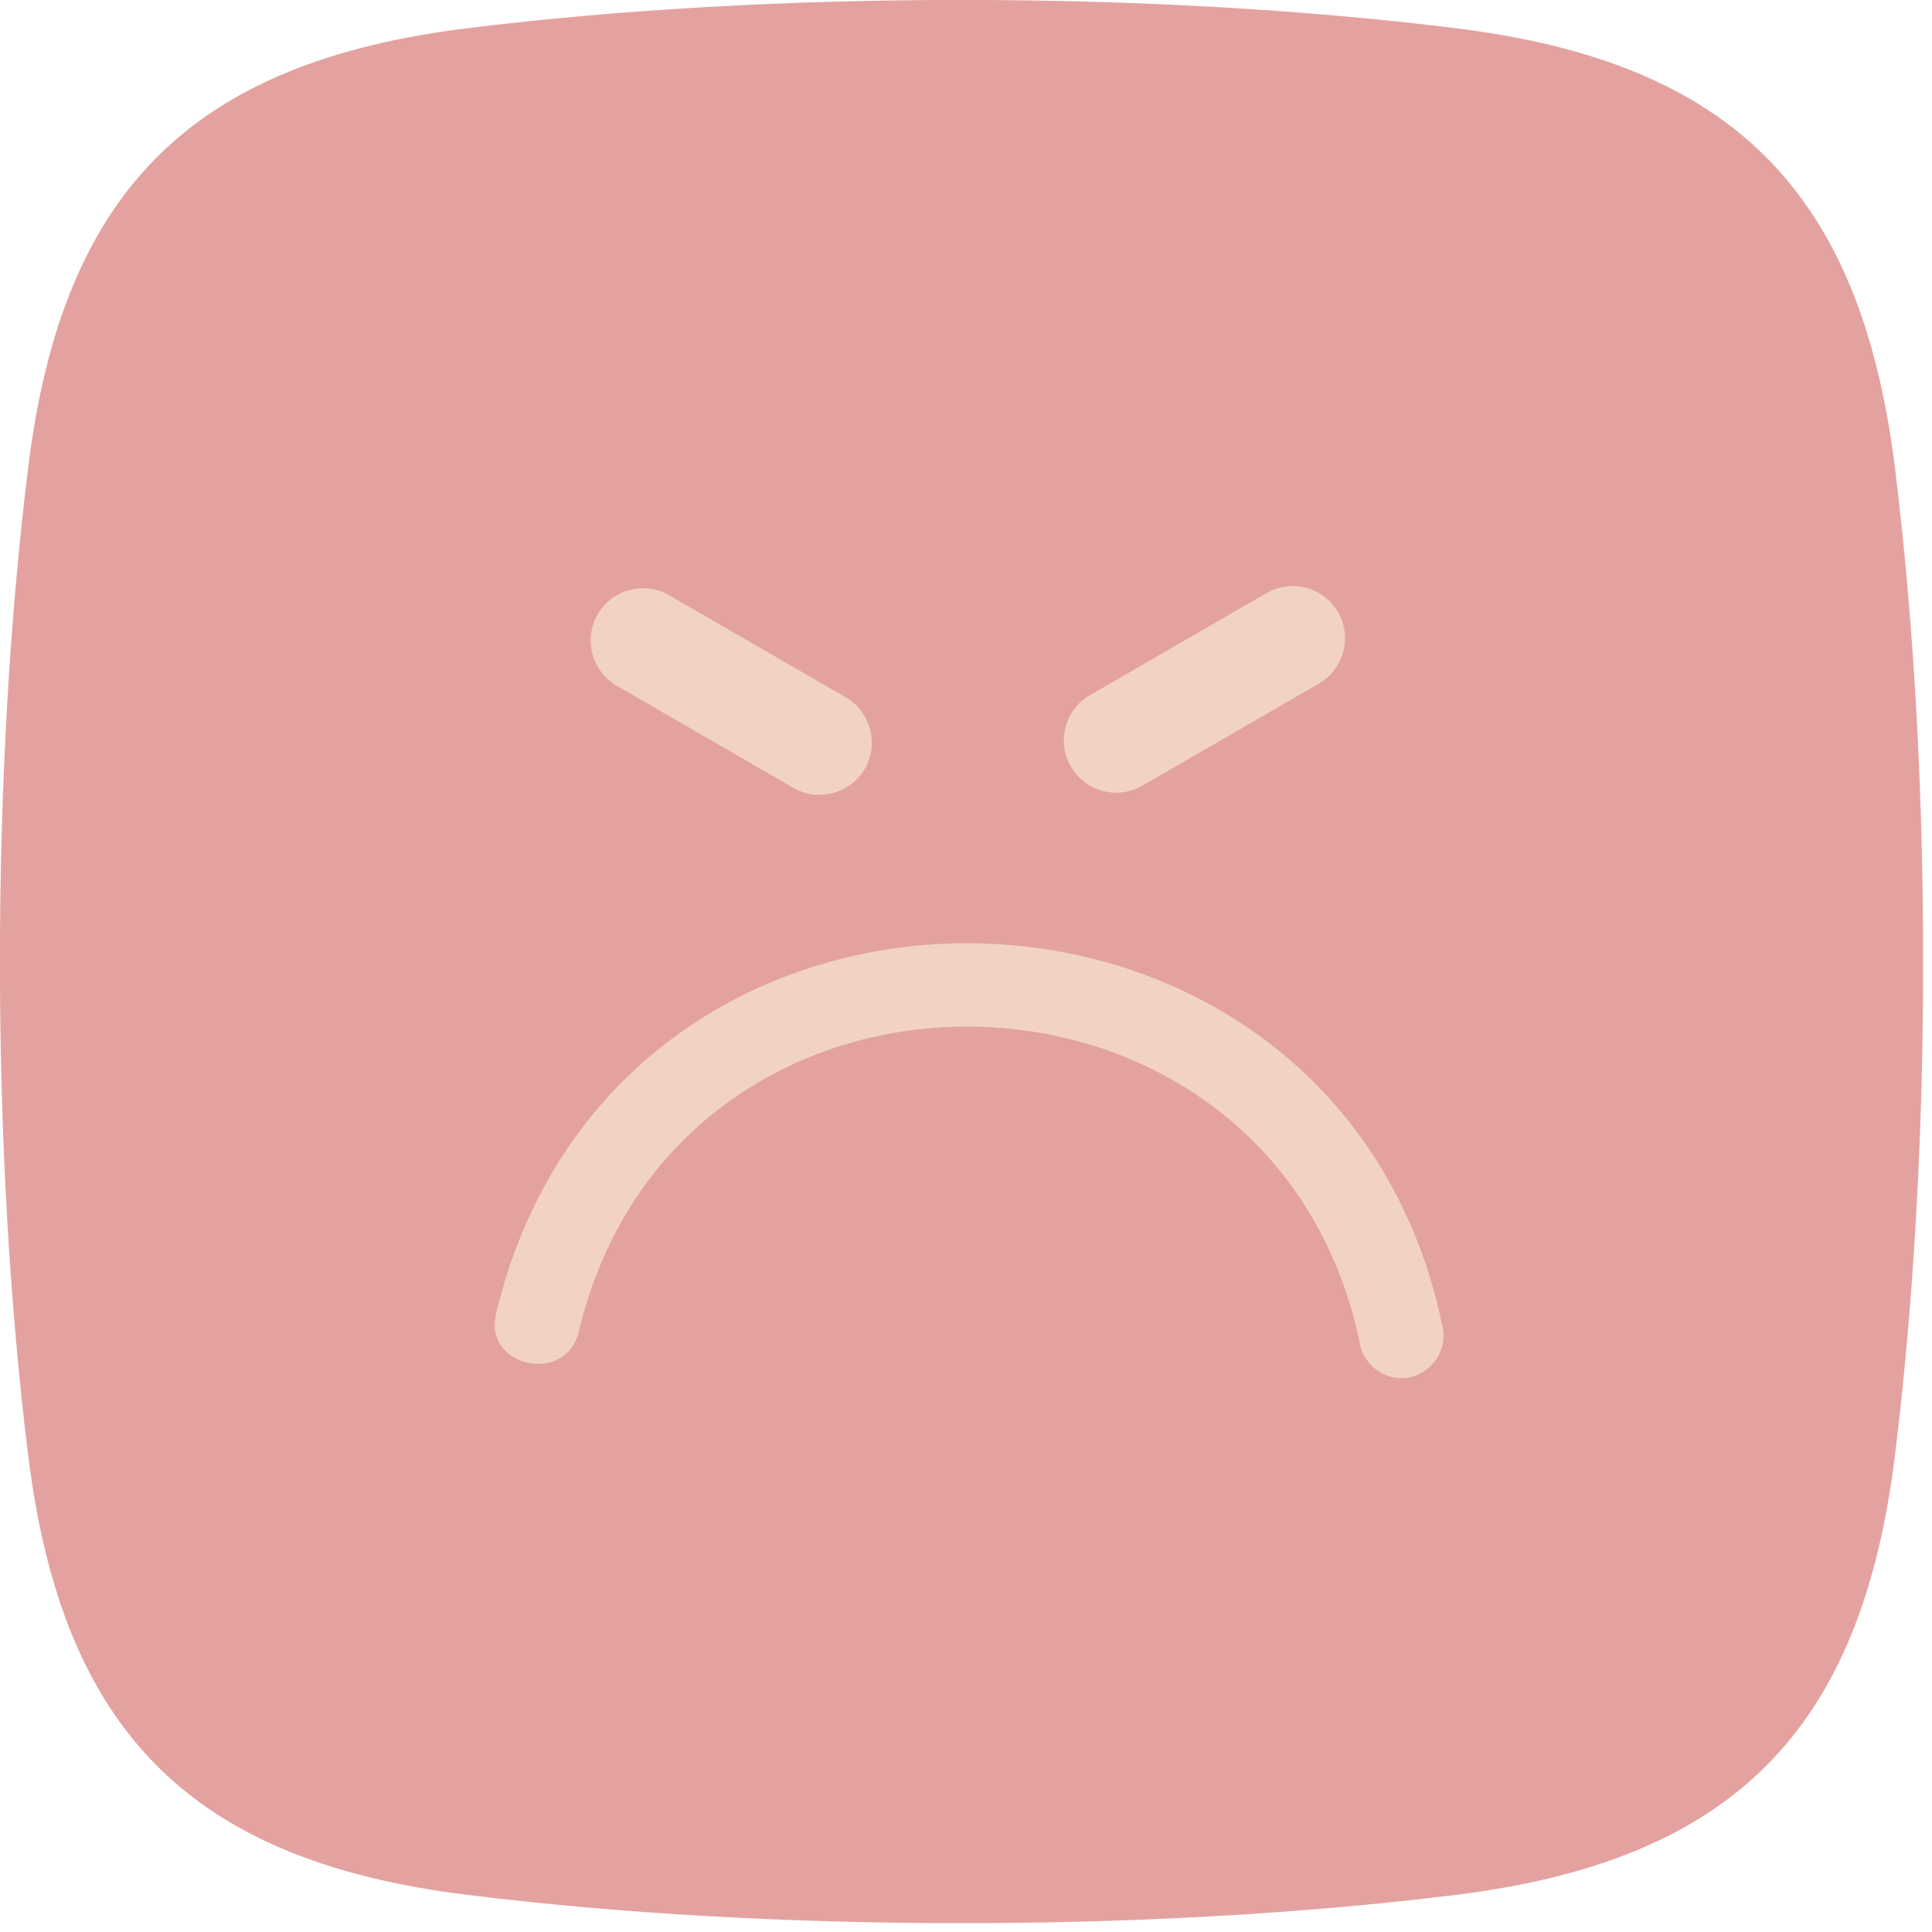 <svg width="63" height="63" viewBox="0 0 63 63" fill="none" xmlns="http://www.w3.org/2000/svg">
<g clip-path="url(#clip0_483_549)">
<path fill-rule="evenodd" clip-rule="evenodd" d="M61.79 15.24C63.02 25.16 63.02 37.56 61.79 47.47C60.68 56.47 56.47 60.67 47.47 61.79C37.55 63.02 25.15 63.02 15.24 61.79C6.24 60.68 2.04 56.47 0.92 47.47C-0.31 37.55 -0.31 25.15 0.92 15.24C2.03 6.24 6.24 2.03 15.24 0.92C25.15 -0.31 37.55 -0.31 47.47 0.92C56.47 2.03 60.67 6.24 61.79 15.24Z" fill="#E3A2A0"/>
<path fill-rule="evenodd" clip-rule="evenodd" d="M44.359 43.87C41.589 30.26 22.079 29.91 18.869 43.44C18.439 45.17 15.749 44.57 16.179 42.83C20.079 26.45 43.659 26.88 47.039 43.26C47.209 44.04 46.689 44.73 45.999 44.91C45.219 45.08 44.529 44.56 44.349 43.87" fill="#F2D3C3"/>
<path fill-rule="evenodd" clip-rule="evenodd" d="M21.82 19.41L27.58 22.74C28.39 23.21 28.67 24.26 28.2 25.07C27.73 25.88 26.68 26.16 25.87 25.69L20.11 22.36C19.3 21.89 19.02 20.84 19.49 20.03C19.96 19.22 21.01 18.94 21.82 19.41Z" fill="#F2D3C3"/>
<path fill-rule="evenodd" clip-rule="evenodd" d="M41.3 19.34L35.54 22.67C34.73 23.14 34.45 24.19 34.92 25C35.39 25.81 36.44 26.09 37.25 25.62L43.01 22.29C43.82 21.82 44.1 20.77 43.63 19.96C43.16 19.15 42.11 18.87 41.3 19.34Z" fill="#F2D3C3"/>
</g>
<defs>
<clipPath id="clip0_483_549">
<rect width="62.71" height="62.71" fill="white"/>
</clipPath>
</defs>
</svg>
